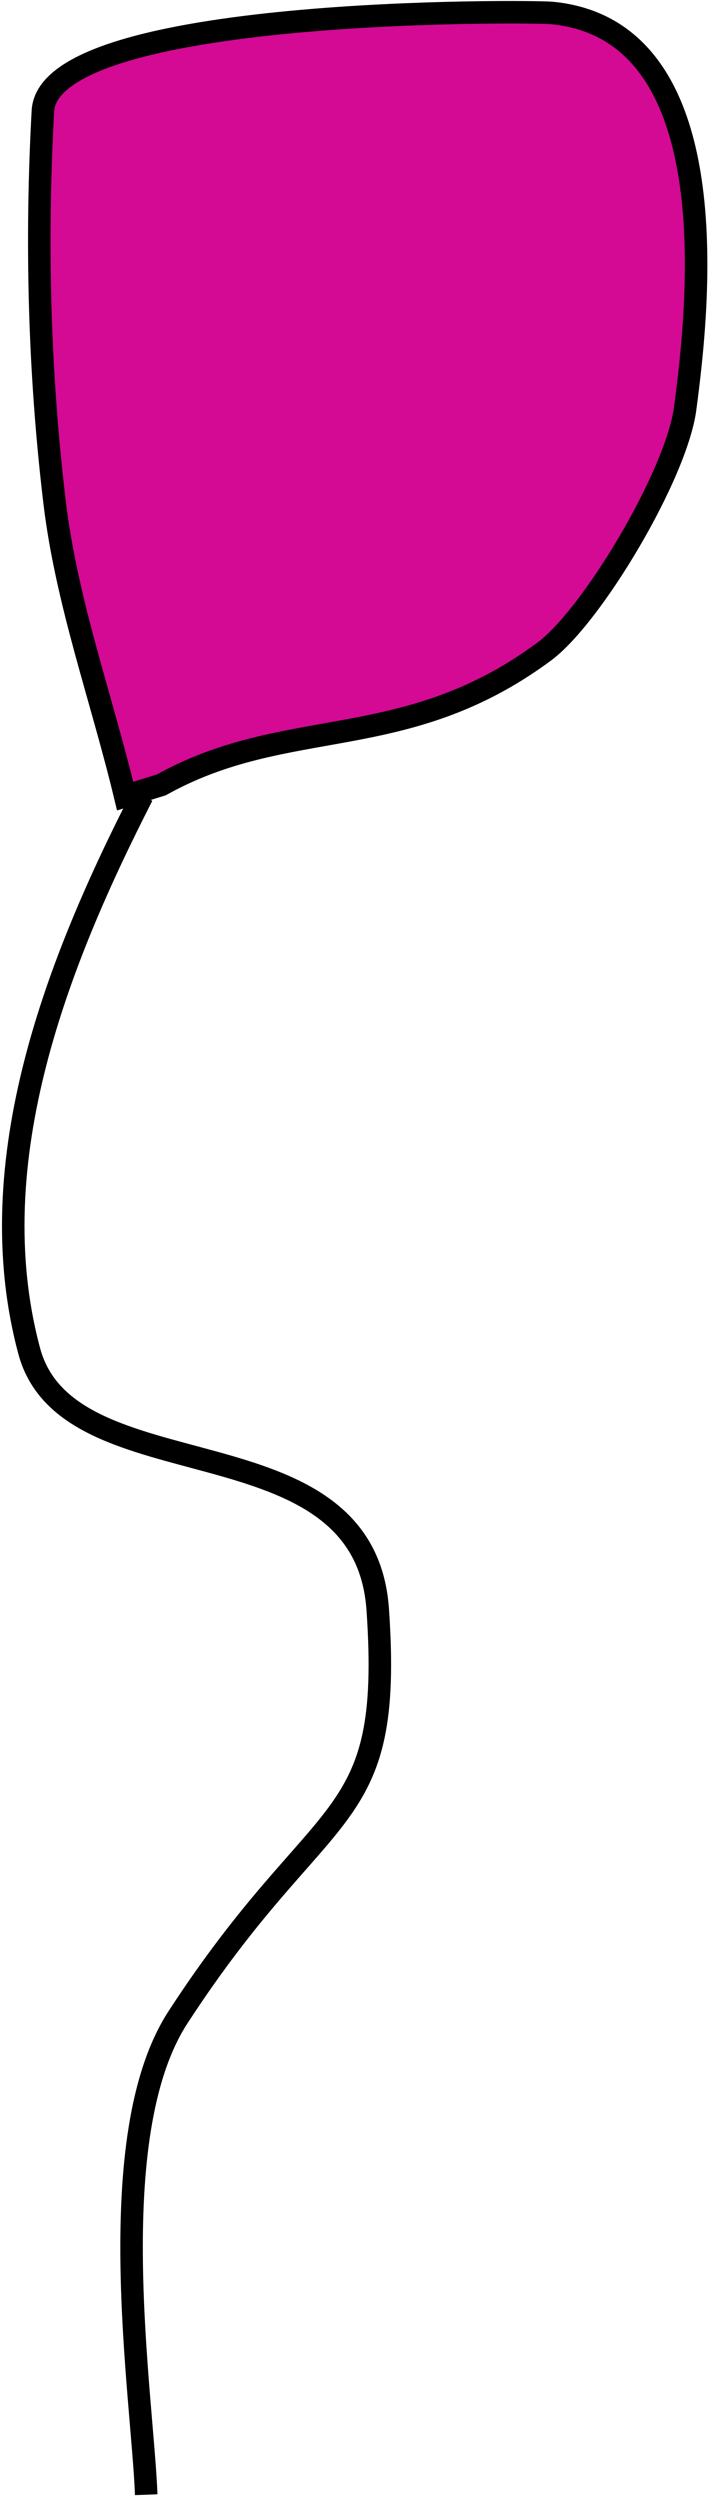 <?xml version="1.0" encoding="UTF-8" standalone="no"?>
<svg width="63px" height="222px" viewBox="0 0 63 222" version="1.1" xmlns="http://www.w3.org/2000/svg" xmlns:xlink="http://www.w3.org/1999/xlink">
    <!-- Generator: Sketch 46.2 (44496) - http://www.bohemiancoding.com/sketch -->
    <title>Red Balloon</title>
    <desc>Created with Sketch.</desc>
    <defs></defs>
    <g id="Page-1" stroke="none" stroke-width="1" fill="none" fill-rule="evenodd">
        <g id="Red-Balloon" transform="translate(1, 1)" stroke="#000000" stroke-width="2">
            <path d="M10.121,69.699 C8.033,61.014 4.921,52.513 3.855,43.645 C2.472,32.124 2.174,20.437 2.812,8.852 C3.324,-0.426 46.143,-0.033 48.047,0.152 C63.808,1.691 61.097,26.163 59.879,35.297 C59.095,41.178 51.62,53.71 47.352,56.867 C34.959,66.033 24.561,62.438 13.34,68.699 L10.121,69.699 Z" id="Path-3" fill="#D40994"></path>
            <path d="M11.645,69.66 C4.26,84.103 -2.957,102.026 1.598,118.984 C5.069,131.908 31.38,124.723 32.566,141.949 C33.932,161.763 27.743,158.274 14.82,178.137 C7.93,188.728 11.671,211.839 11.992,220.543" id="Path-6"></path>
        </g>
    </g>
</svg>